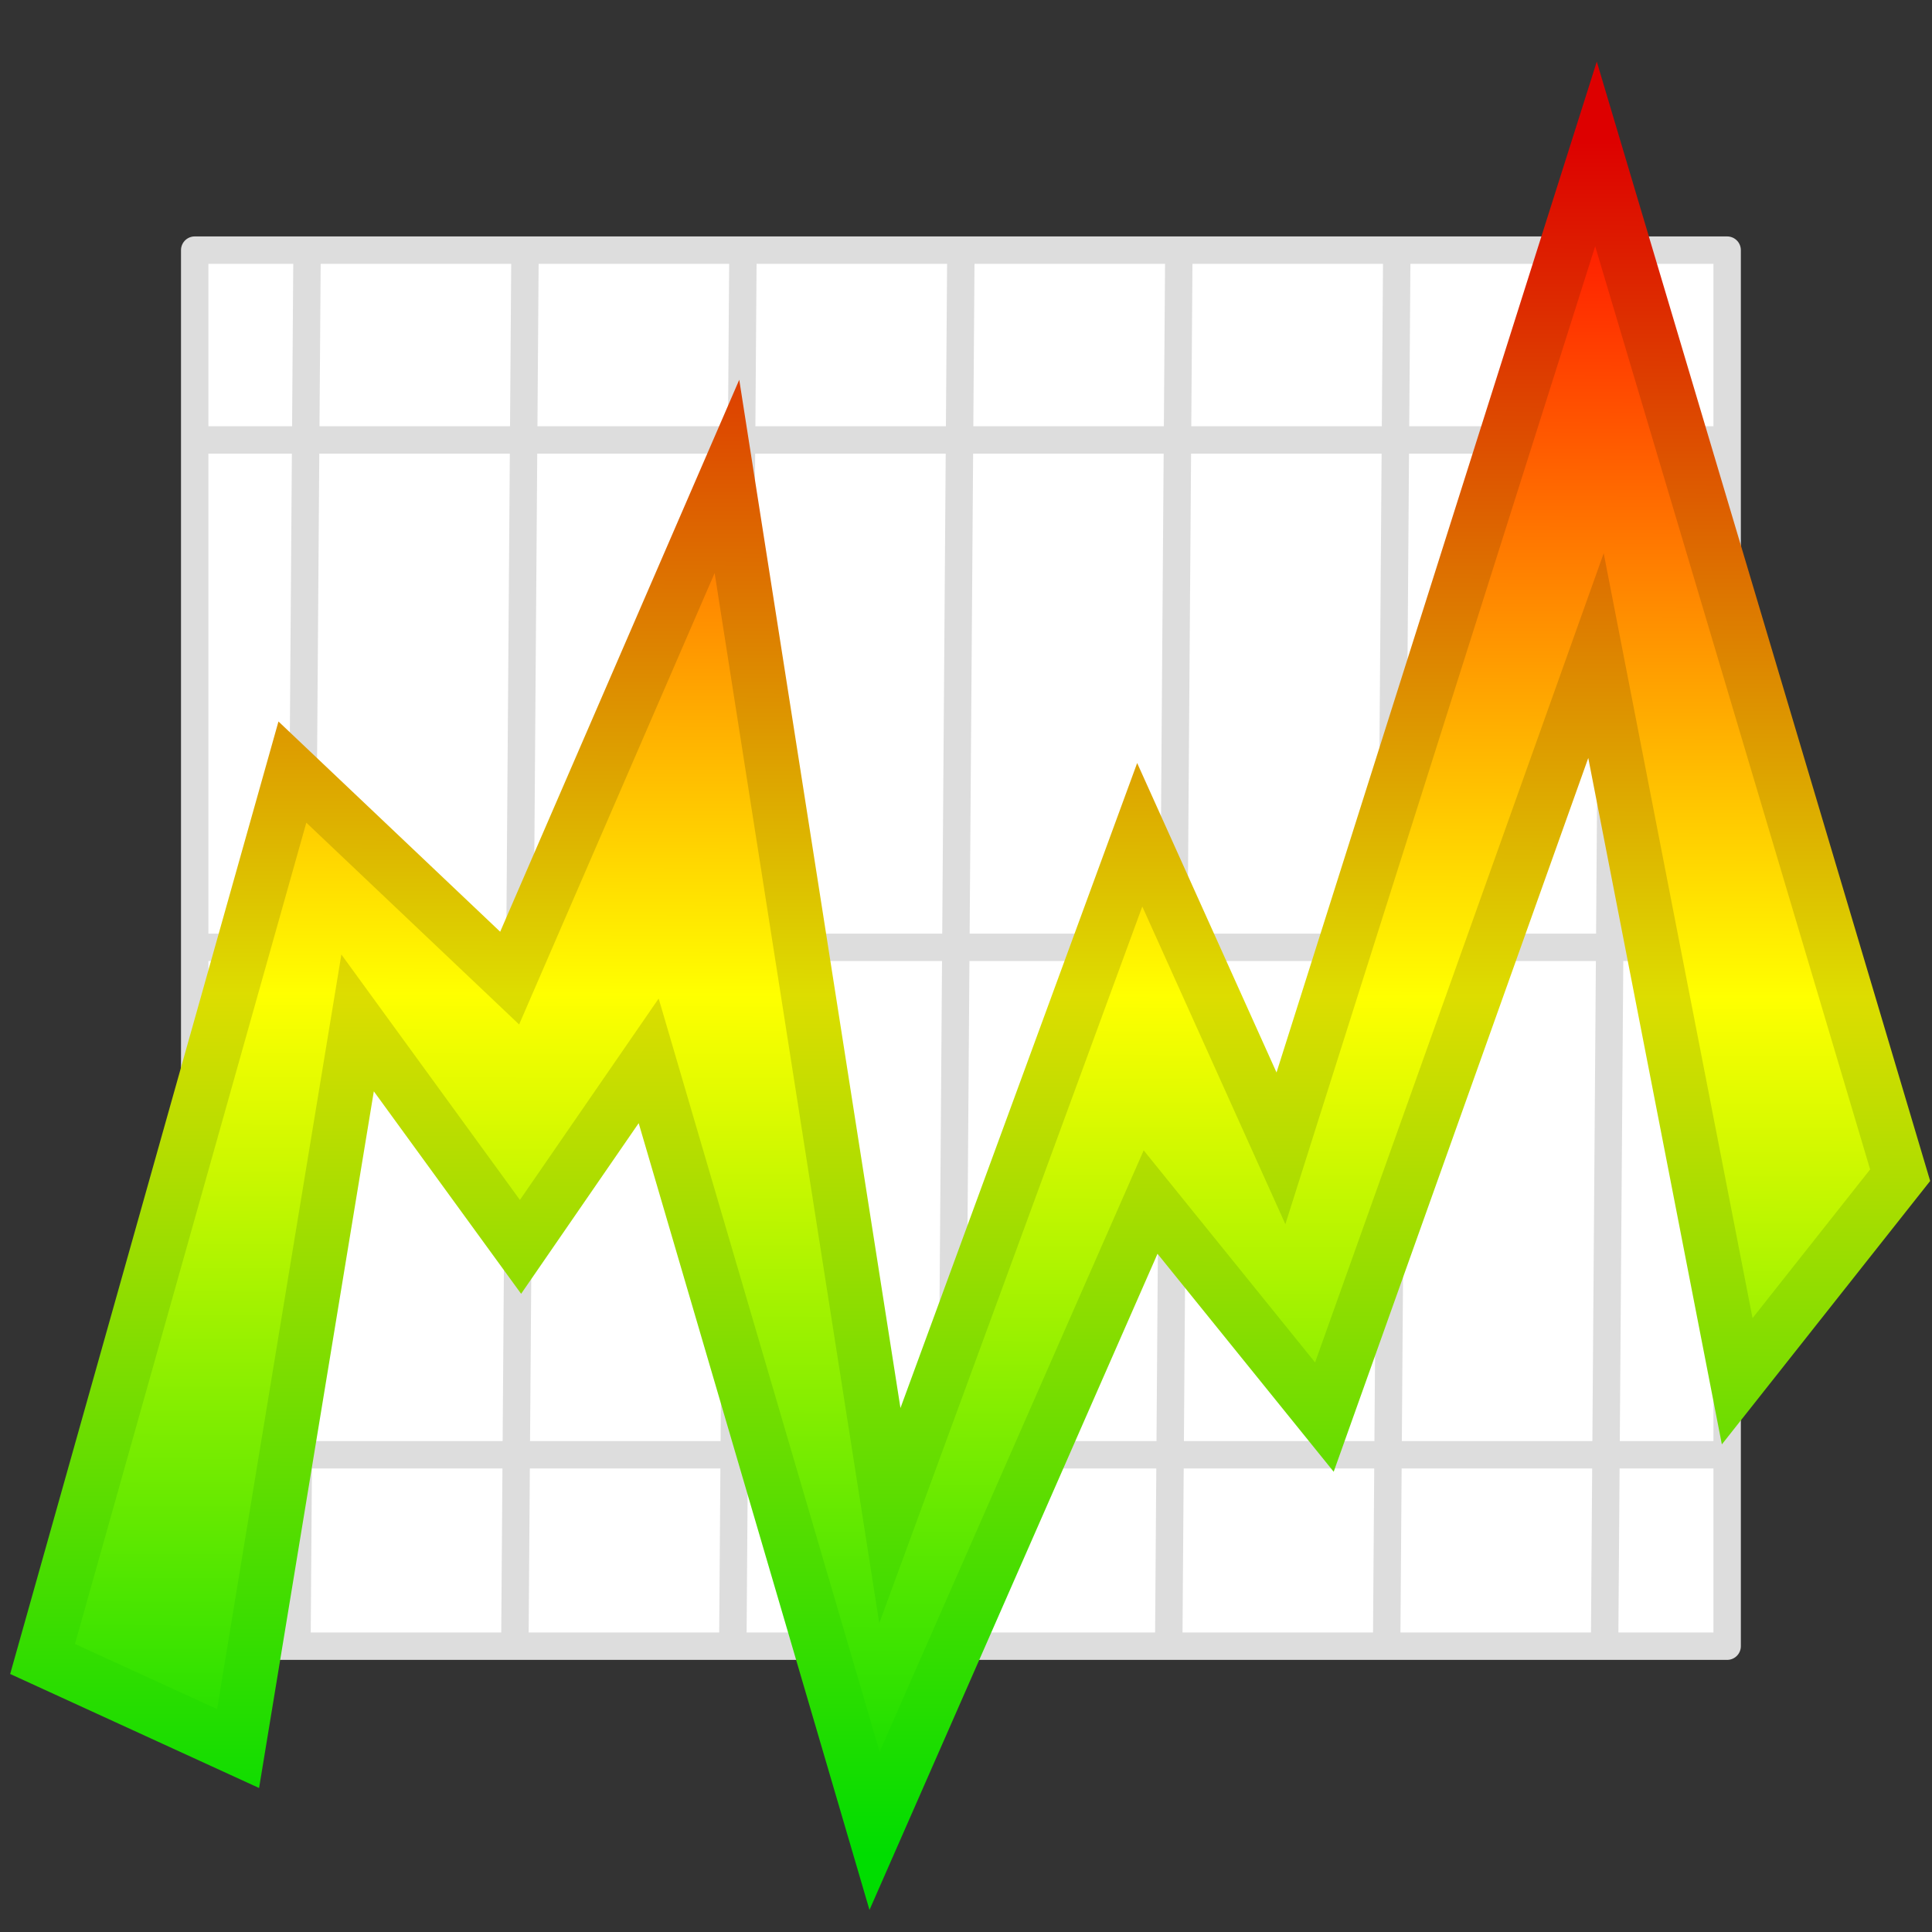<?xml version="1.0" encoding="UTF-8" standalone="no"?>
<!-- Created with Inkscape (http://www.inkscape.org/) -->

<svg
   xmlns:dc="http://purl.org/dc/elements/1.1/"
   xmlns:cc="http://creativecommons.org/ns#"
   xmlns:rdf="http://www.w3.org/1999/02/22-rdf-syntax-ns#"
   xmlns:svg="http://www.w3.org/2000/svg"
   xmlns="http://www.w3.org/2000/svg"
   xmlns:xlink="http://www.w3.org/1999/xlink"
   version="1.1"
   width="64"
   height="64"
   id="svg4363">
  <rect width="100%" height="100%" fill="#333333" stroke="none"/>
  <defs
     id="defs4365">
    <linearGradient
       id="linearGradient5063">
      <stop
         id="stop5065"
         style="stop-color:#00dd00;stop-opacity:1"
         offset="0" />
      <stop
         id="stop5067"
         style="stop-color:#dddd00;stop-opacity:1"
         offset="0.5" />
      <stop
         id="stop5069"
         style="stop-color:#dd0000;stop-opacity:1"
         offset="1" />
    </linearGradient>
    <linearGradient
       id="linearGradient4939">
      <stop
         id="stop4941"
         style="stop-color:#00db00;stop-opacity:1"
         offset="0" />
      <stop
         id="stop4947"
         style="stop-color:#ffff00;stop-opacity:1"
         offset="0.5" />
      <stop
         id="stop4943"
         style="stop-color:#ff0000;stop-opacity:1"
         offset="1" />
    </linearGradient>
    <linearGradient
       x1="32.695"
       y1="56.455"
       x2="32.8"
       y2="6.636"
       id="linearGradient4945"
       xlink:href="#linearGradient4939"
       gradientUnits="userSpaceOnUse"
       gradientTransform="matrix(1.079,0,0,1.142,-2.372,-3.055)" />
    <linearGradient
       x1="32.905"
       y1="61.407"
       x2="33.018"
       y2="4.522"
       id="linearGradient5061"
       xlink:href="#linearGradient5063"
       gradientUnits="userSpaceOnUse" />
  </defs>
  <g
     id="layer2">
    <rect
       width="50.764"
       height="46.246"
       x="6.45"
       y="8.286"
       id="rect4949"
       style="fill:#ffffff;fill-opacity:1;stroke:#dddddd;stroke-width:0.908;stroke-linecap:round;stroke-linejoin:round;stroke-miterlimit:4;stroke-opacity:1;stroke-dasharray:none" />
    <path
       d="M 10.173,8.125 9.835,54.693 z"
       id="path4374"
       style="fill:none;stroke:#dddddd;stroke-width:0.908px;stroke-linecap:butt;stroke-linejoin:miter;stroke-opacity:1" />
    <path
       d="M 39.052,8.125 38.714,54.693 z"
       id="path4374-2"
       style="fill:none;stroke:#dddddd;stroke-width:0.908px;stroke-linecap:butt;stroke-linejoin:miter;stroke-opacity:1" />
    <path
       d="M 46.272,8.125 45.933,54.693 z"
       id="path4374-9"
       style="fill:none;stroke:#dddddd;stroke-width:0.908px;stroke-linecap:butt;stroke-linejoin:miter;stroke-opacity:1" />
    <path
       d="M 53.492,8.125 53.153,54.693 z"
       id="path4374-3"
       style="fill:none;stroke:#dddddd;stroke-width:0.908px;stroke-linecap:butt;stroke-linejoin:miter;stroke-opacity:1" />
    <path
       d="M 31.832,8.125 31.494,54.693 z"
       id="path4374-8"
       style="fill:none;stroke:#dddddd;stroke-width:0.908px;stroke-linecap:butt;stroke-linejoin:miter;stroke-opacity:1" />
    <path
       d="M 24.613,8.125 24.274,54.693 z"
       id="path4374-5"
       style="fill:none;stroke:#dddddd;stroke-width:0.908px;stroke-linecap:butt;stroke-linejoin:miter;stroke-opacity:1" />
    <path
       d="M 17.393,8.125 17.054,54.693 z"
       id="path4374-87"
       style="fill:none;stroke:#dddddd;stroke-width:0.908px;stroke-linecap:butt;stroke-linejoin:miter;stroke-opacity:1" />
    <path
       d="m 6.759,14.574 50.834,0 z"
       id="path4969"
       style="fill:none;stroke:#dddddd;stroke-width:0.908px;stroke-linecap:butt;stroke-linejoin:miter;stroke-opacity:1" />
    <path
       d="m 6.759,31.382 50.834,0 z"
       id="path4969-0"
       style="fill:none;stroke:#dddddd;stroke-width:0.908px;stroke-linecap:butt;stroke-linejoin:miter;stroke-opacity:1" />
    <path
       d="m 6.759,48.191 50.834,0 z"
       id="path4969-6"
       style="fill:none;stroke:#dddddd;stroke-width:0.908px;stroke-linecap:butt;stroke-linejoin:miter;stroke-opacity:1" />
  </g>
  <g
     id="layer1">
    <path
       d="M 1.41,54.956 9.686,25.576 16.883,32.401 24.081,15.782 29.478,50.207 37.755,27.653 42.433,38.04 52.869,5.099 62.945,38.93 57.547,45.756 52.869,21.718 43.872,46.943 38.115,39.82 28.971,60.651 21.488,35.142 17.243,41.304 11.846,33.885 7.887,57.923 z"
       id="path4371"
       style="fill:url(#linearGradient4945);fill-opacity:1;stroke:url(#linearGradient5061);stroke-width:1.797px;stroke-linecap:butt;stroke-linejoin:miter;stroke-opacity:1" />
  </g>
</svg>
